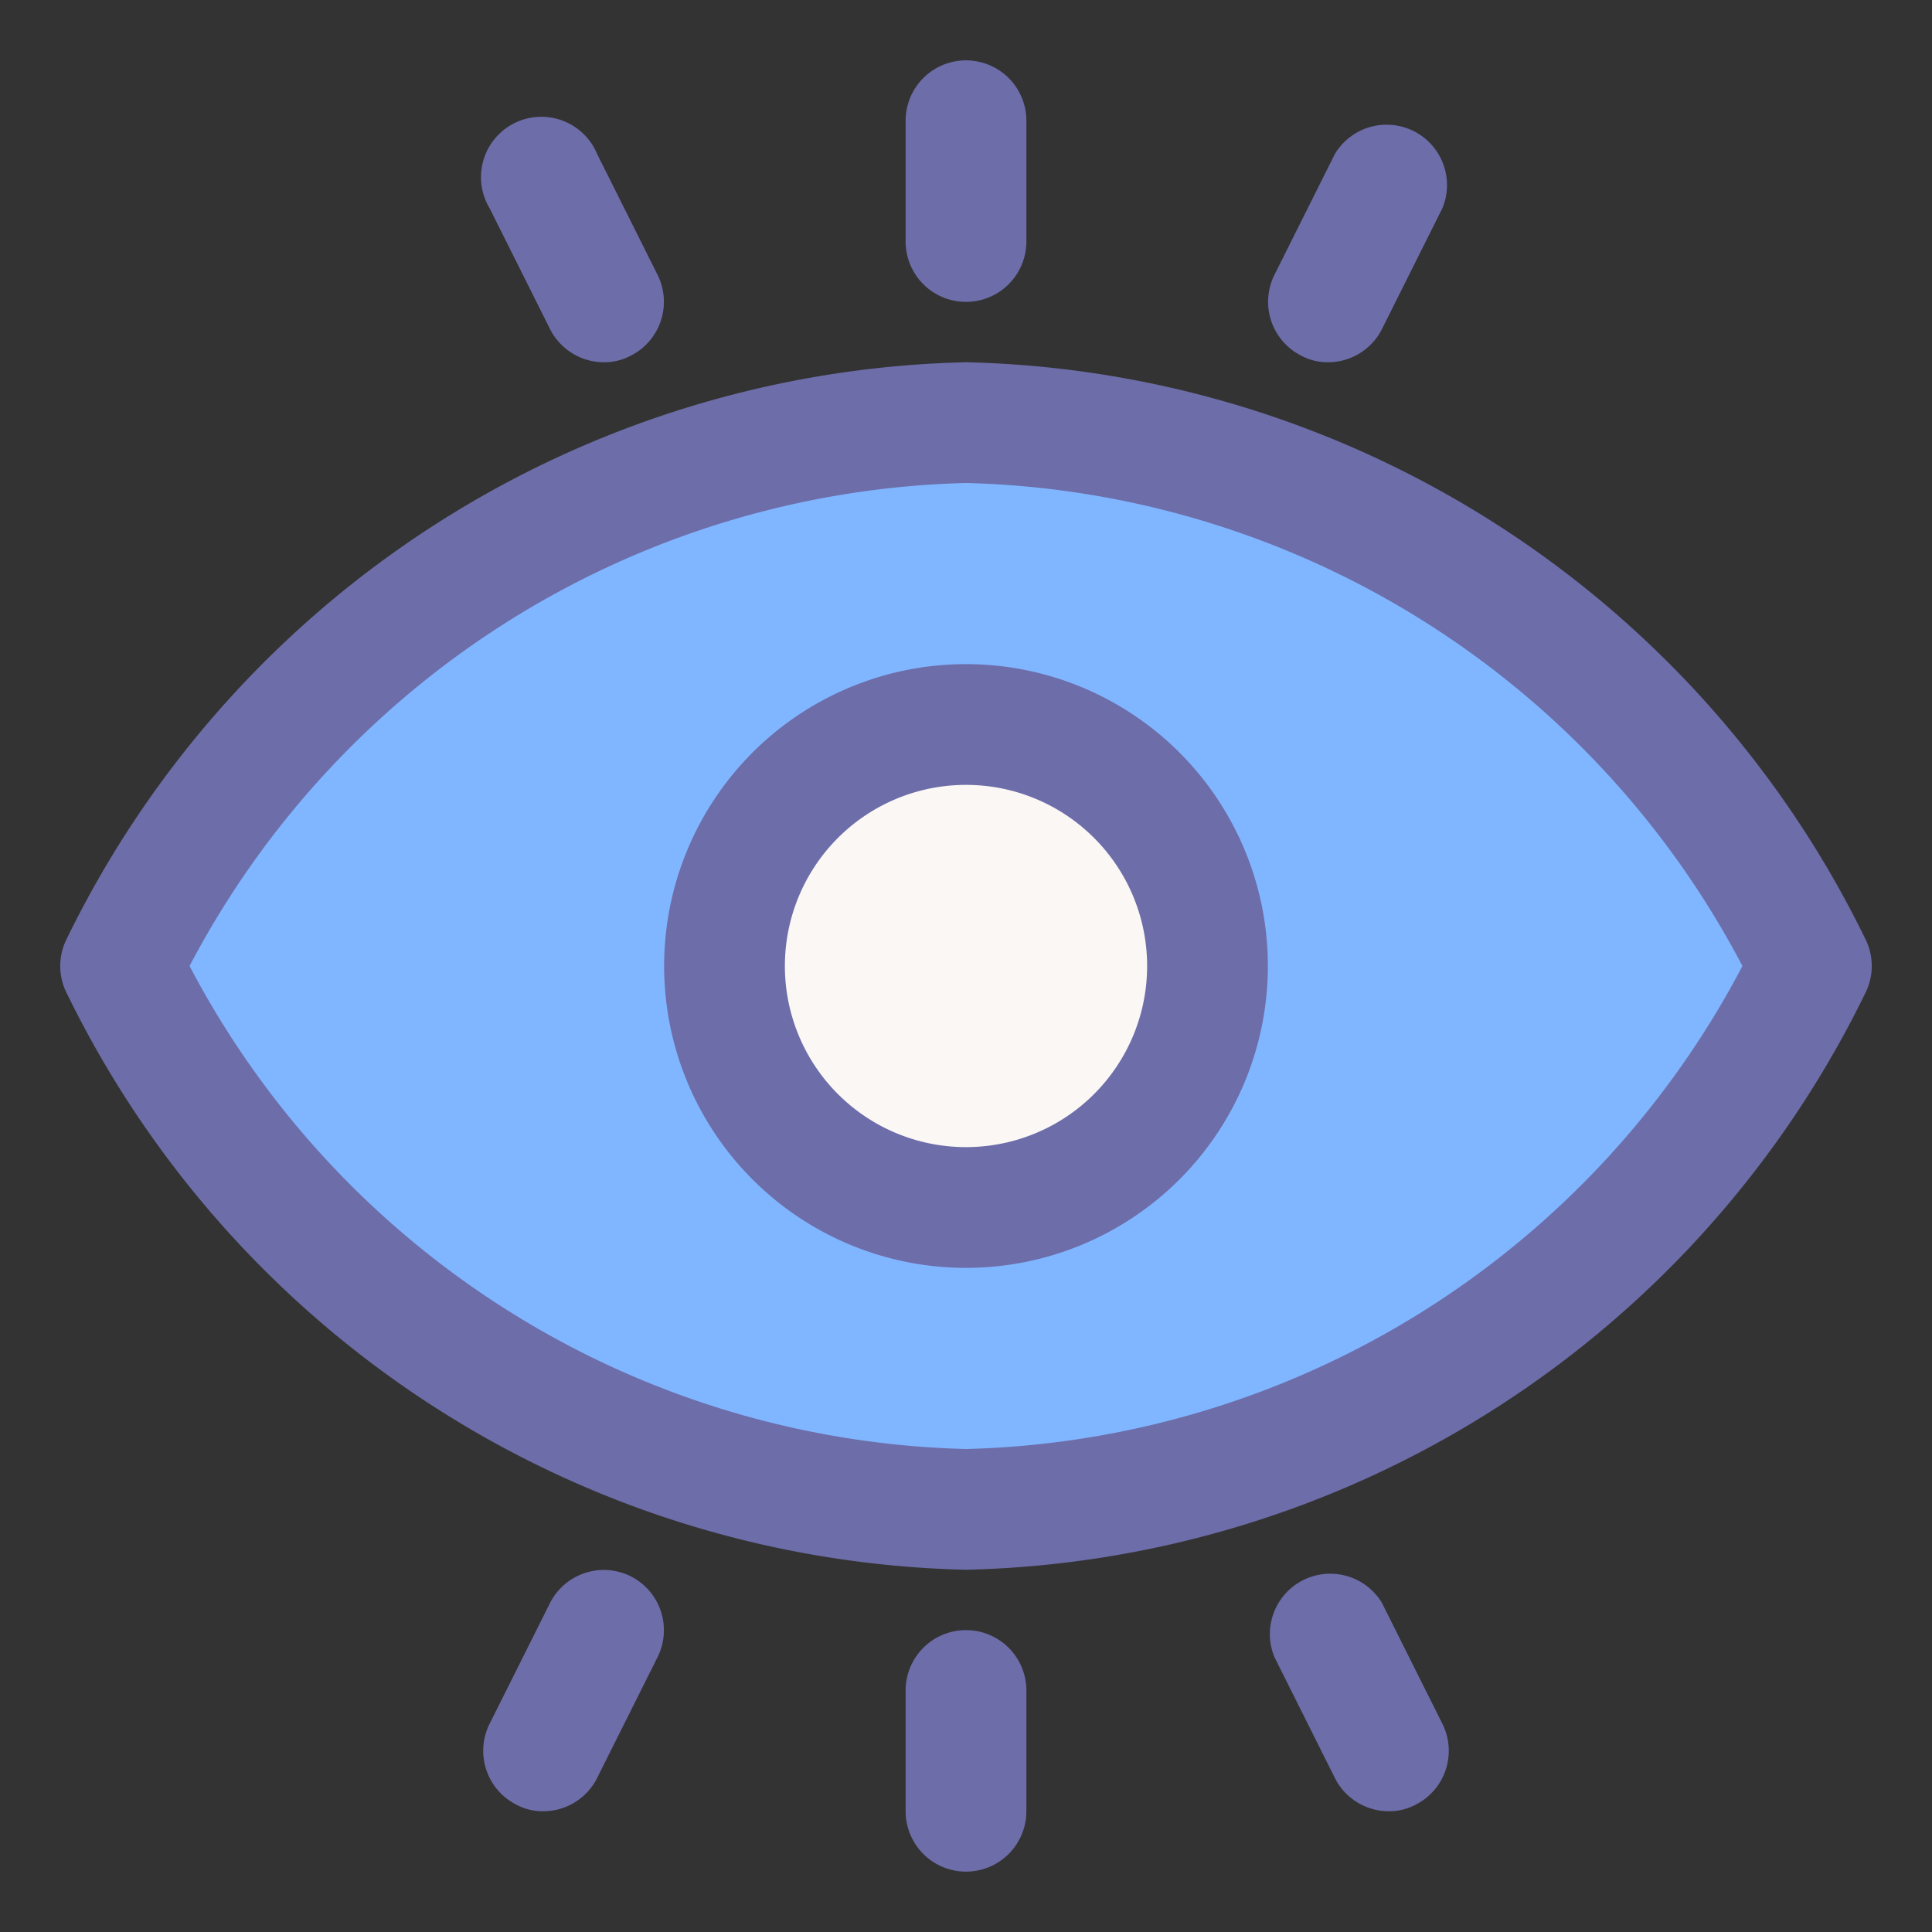 <svg xmlns="http://www.w3.org/2000/svg" viewBox="0 0 32 32" id="vision">
    <rect x="0" y="0" width="32" height="32" fill="#333333" stroke="none"/>
    <ellipse cx="16" cy="16" fill="#80b6ff" rx="14" ry="9"></ellipse>
    <circle cx="16" cy="16" r="4" fill="#faf7f5"></circle>
    <path fill="#6d6daa"
        d="M30.89 15.54A17 17 0 0 0 16 6a17 17 0 0 0-14.89 9.54 1 1 0 0 0 0 .92A17 17 0 0 0 16 26a17 17 0 0 0 14.89-9.54 1 1 0 0 0 0-.92ZM16 24a14.94 14.94 0 0 1-12.86-8A14.94 14.94 0 0 1 16 8a14.94 14.94 0 0 1 12.86 8A14.94 14.94 0 0 1 16 24Z"></path>
    <path fill="#6d6daa"
        d="M16 11a5 5 0 1 0 5 5 5 5 0 0 0-5-5zm0 8a3 3 0 1 1 3-3 3 3 0 0 1-3 3zm0-14a1 1 0 0 0 1-1V2a1 1 0 0 0-2 0v2a1 1 0 0 0 1 1zm5.55.89A.93.93 0 0 0 22 6a1 1 0 0 0 .89-.55l1-2a1 1 0 0 0-1.78-.9l-1 2a1 1 0 0 0 .44 1.34zM9.11 5.45A1 1 0 0 0 10 6a.93.93 0 0 0 .45-.11 1 1 0 0 0 .44-1.34l-1-2a1 1 0 1 0-1.78.9zM16 27a1 1 0 0 0-1 1v2a1 1 0 0 0 2 0v-2a1 1 0 0 0-1-1zm6.89-.45a1 1 0 0 0-1.78.9l1 2A1 1 0 0 0 23 30a.93.93 0 0 0 .45-.11 1 1 0 0 0 .44-1.34zm-12.44-.44a1 1 0 0 0-1.34.44l-1 2a1 1 0 0 0 .44 1.34A.93.93 0 0 0 9 30a1 1 0 0 0 .89-.55l1-2a1 1 0 0 0-.44-1.34z"></path>
</svg>